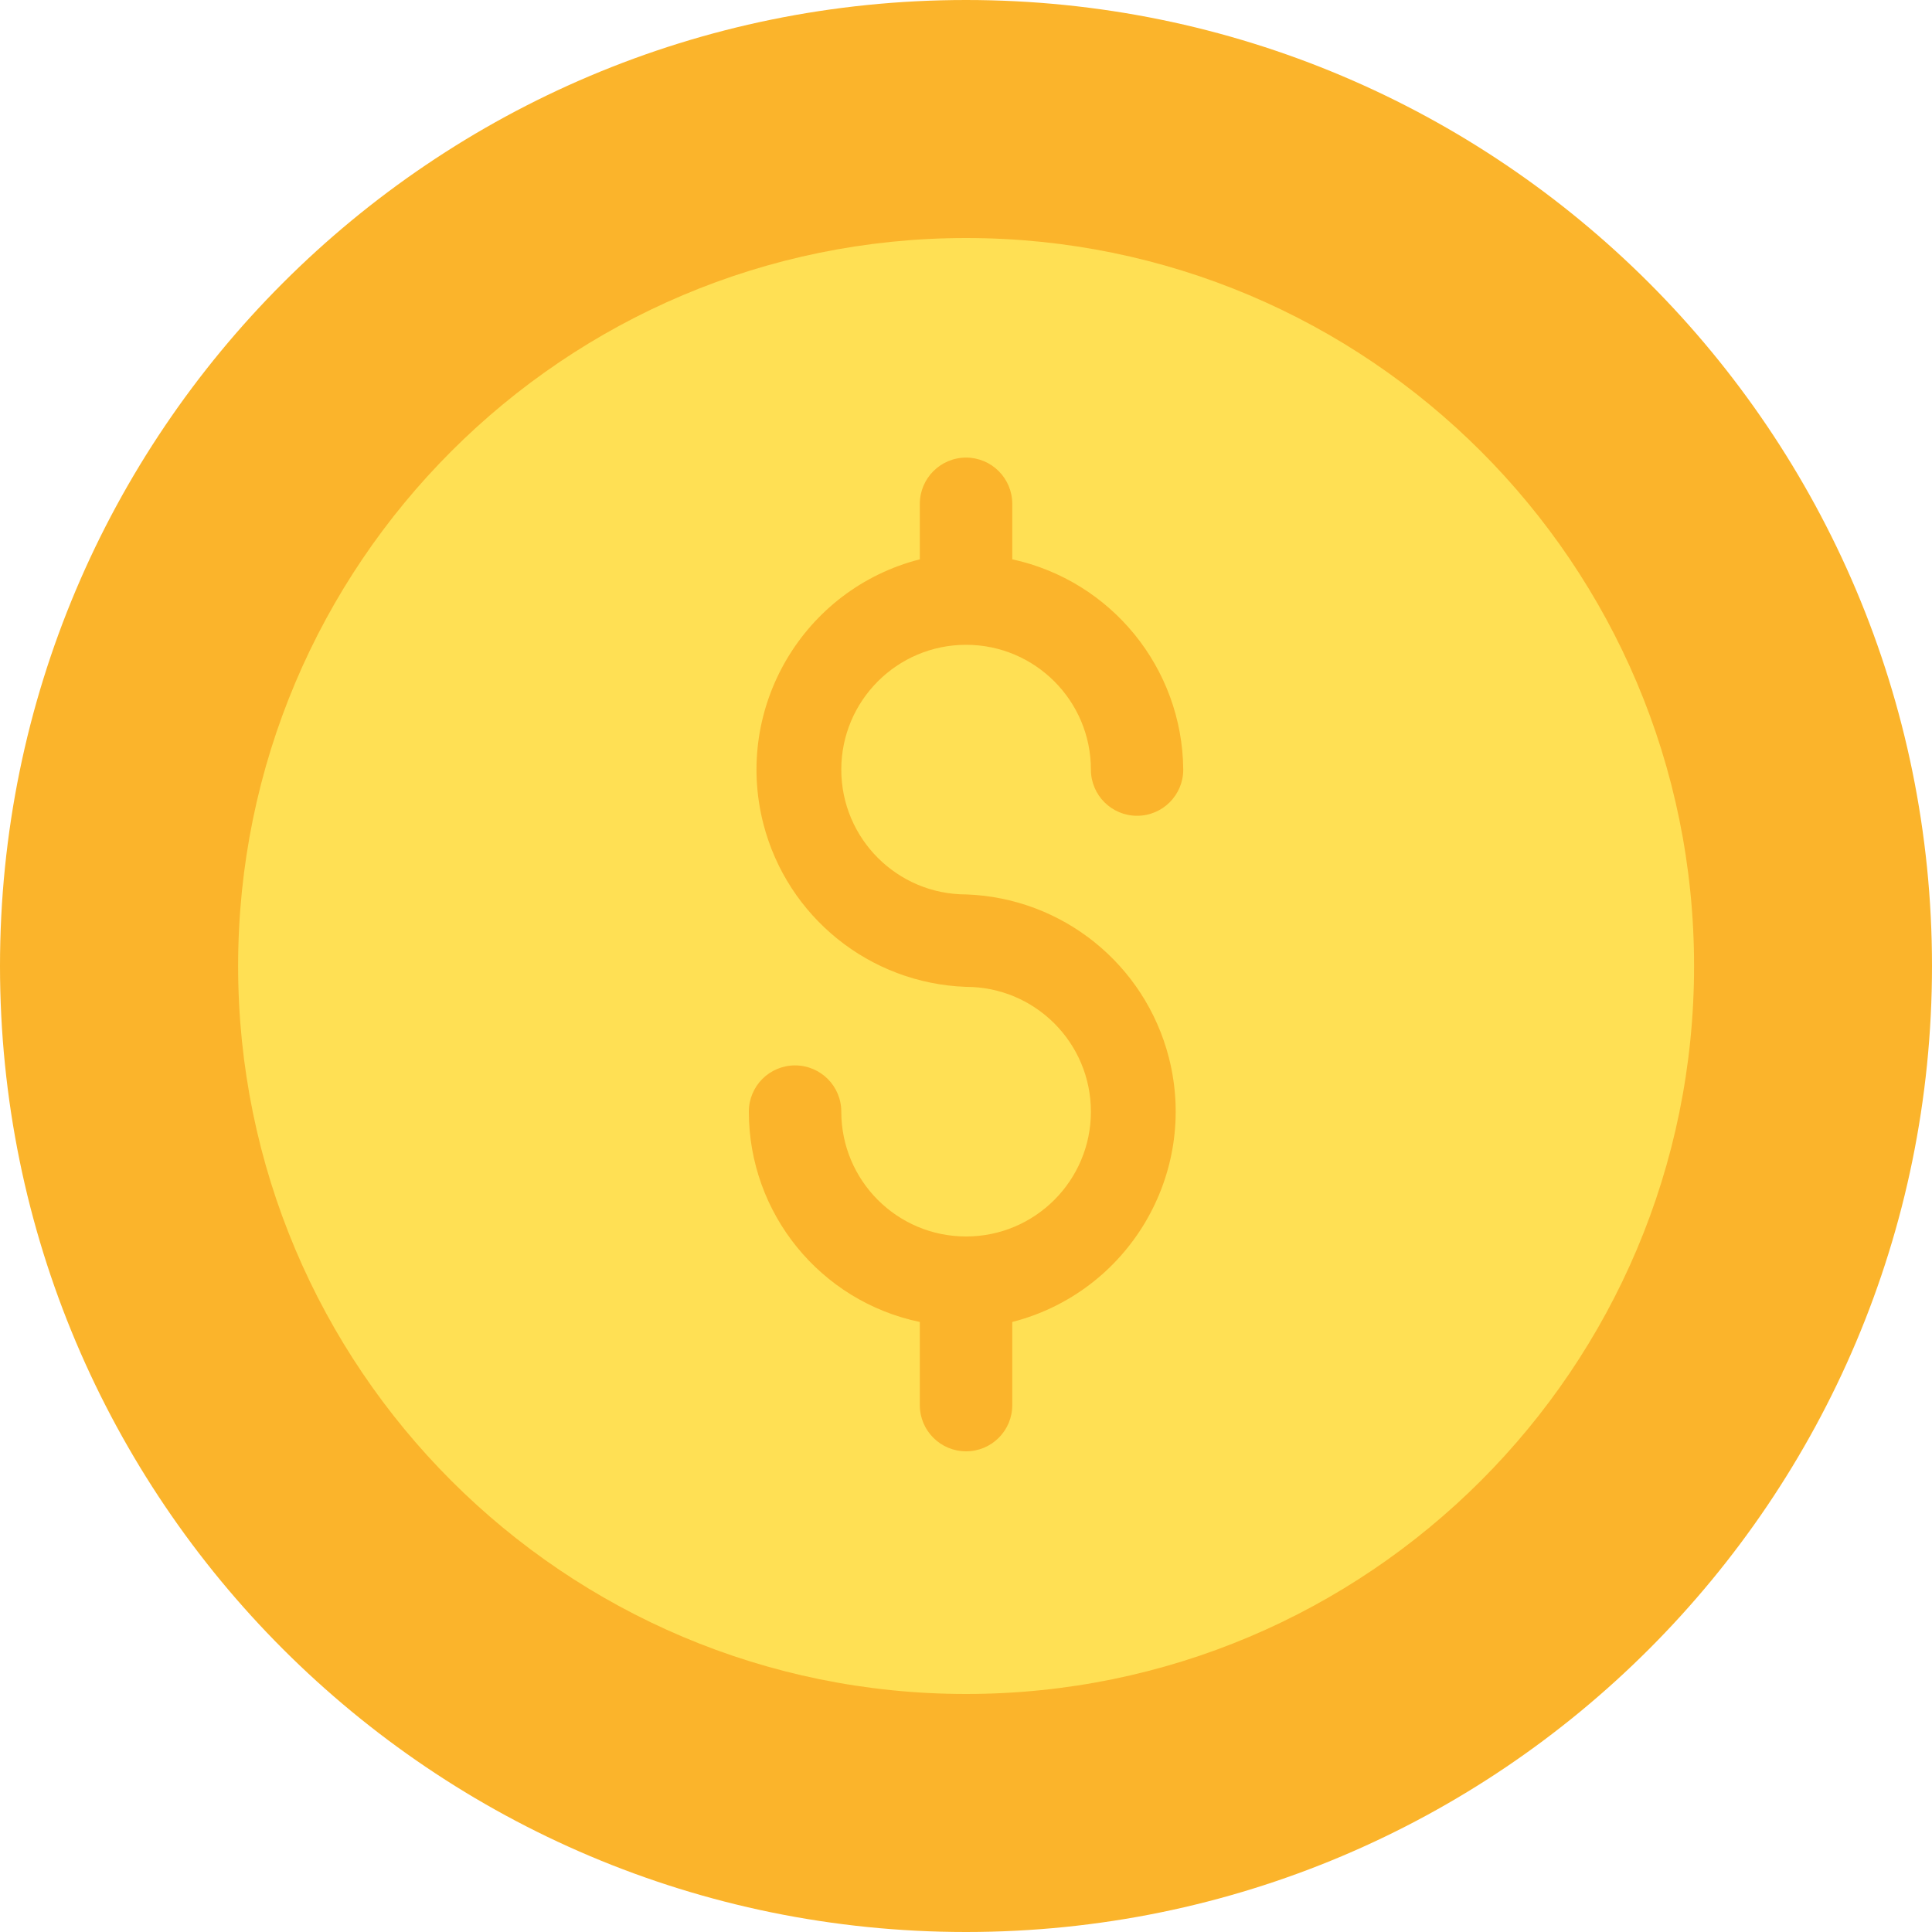 <svg width="20" height="20" viewBox="0 0 20 20" fill="none" xmlns="http://www.w3.org/2000/svg">
<path d="M10 0C15.523 0 20 4.477 20 10C20 15.523 15.523 20 10 20C4.477 20 0 15.523 0 10C0 4.477 4.477 0 10 0Z" fill="#FBB42B"/>
<path d="M10.001 17.536C14.163 17.536 17.537 14.162 17.537 10C17.537 5.838 14.163 2.464 10.001 2.464C5.839 2.464 2.465 5.838 2.465 10C2.465 14.162 5.839 17.536 10.001 17.536Z" fill="#FFE054"/>
<path d="M10.001 9.259C9.287 9.259 8.709 8.68 8.709 7.967C8.709 7.254 9.287 6.675 10.001 6.675C10.714 6.675 11.293 7.254 11.293 7.967C11.293 8.231 11.507 8.445 11.771 8.445C12.035 8.445 12.249 8.231 12.249 7.967C12.24 6.917 11.505 6.013 10.479 5.79V5.216C10.479 4.952 10.265 4.737 10.001 4.737C9.736 4.737 9.522 4.952 9.522 5.216V5.79C8.319 6.098 7.594 7.323 7.902 8.527C8.15 9.493 9.004 10.18 10.001 10.216C10.714 10.216 11.293 10.794 11.293 11.508C11.293 12.221 10.714 12.8 10.001 12.8C9.287 12.8 8.709 12.221 8.709 11.508C8.709 11.243 8.495 11.029 8.23 11.029C7.966 11.029 7.752 11.243 7.752 11.508C7.752 12.561 8.491 13.47 9.522 13.685V14.546C9.522 14.81 9.736 15.024 10.001 15.024C10.265 15.024 10.479 14.81 10.479 14.546V13.685C11.682 13.376 12.408 12.151 12.1 10.948C11.852 9.982 10.998 9.294 10.001 9.259Z" fill="#FBB42B"/>
</svg>
